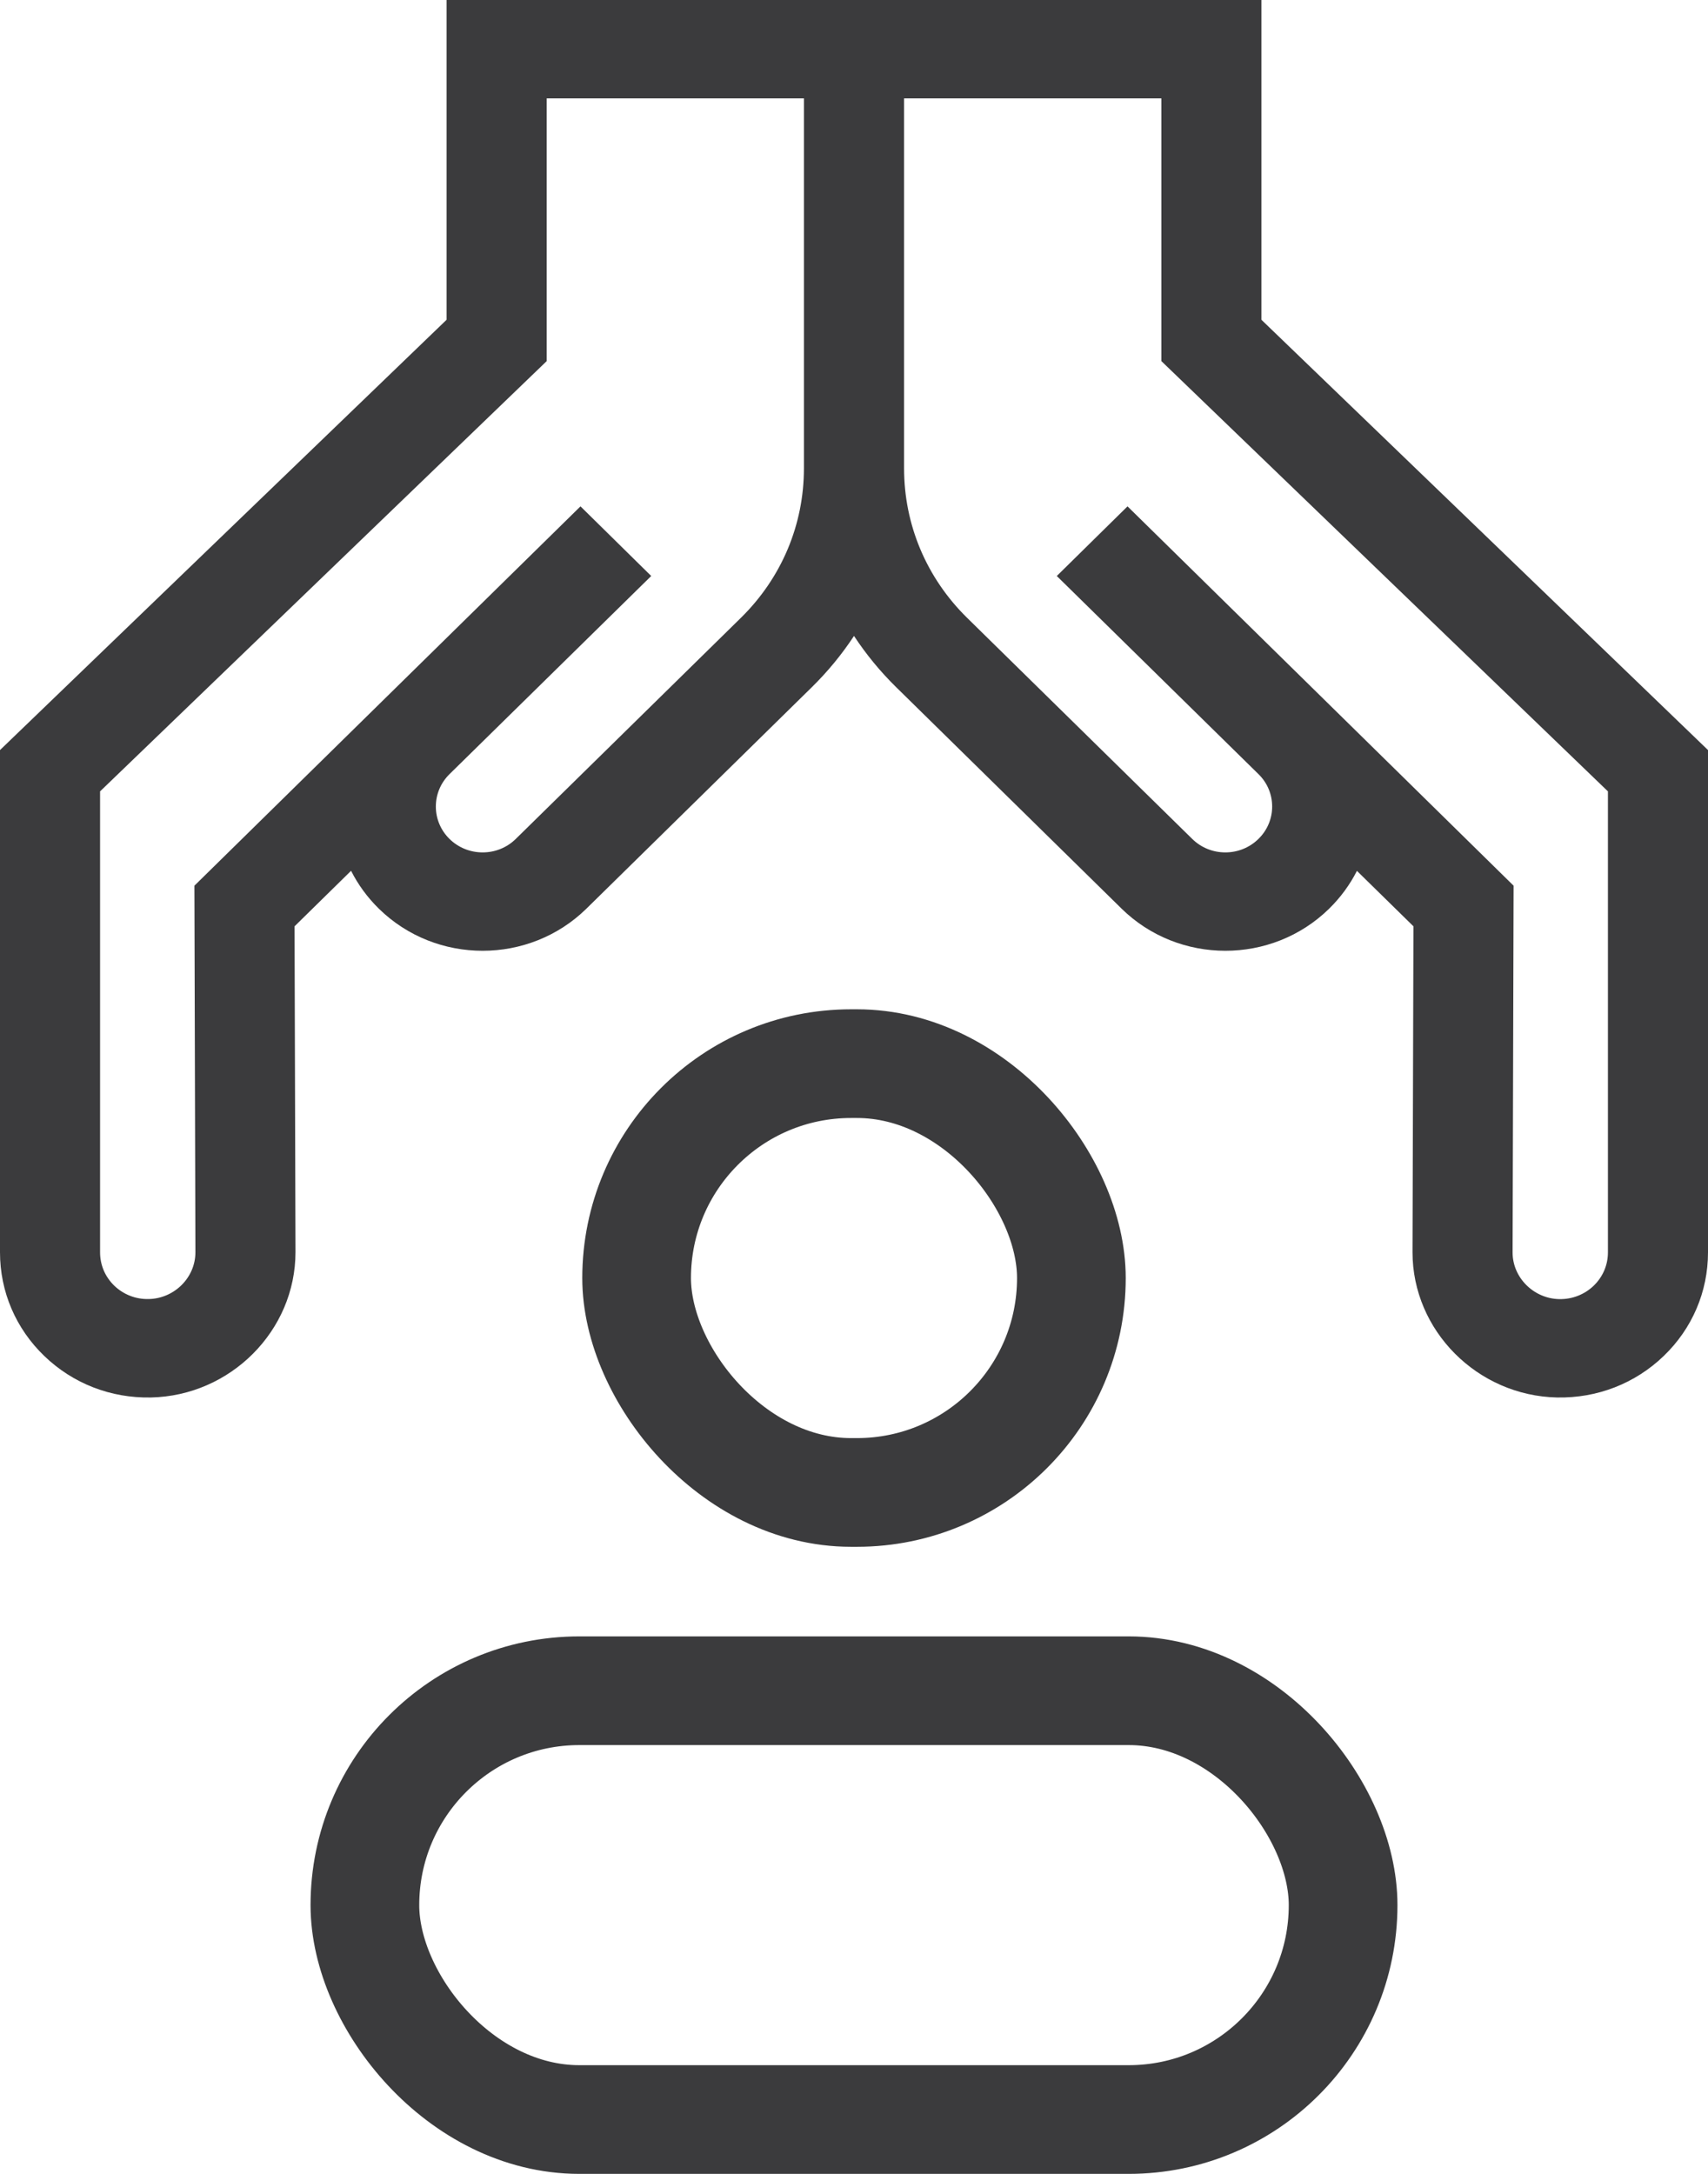 <svg width="22" height="28" viewBox="0 0 22 28" fill="none" xmlns="http://www.w3.org/2000/svg">
<path d="M0.571 17.466C0.94 17.821 1.427 18.01 1.944 18C2.97 17.978 3.806 17.139 3.806 16.128L3.794 11.931L4.522 11.216C4.612 11.394 4.732 11.559 4.879 11.703C5.617 12.428 6.817 12.427 7.554 11.703L10.454 8.854C10.662 8.65 10.844 8.428 11 8.191C11.156 8.428 11.338 8.65 11.546 8.854L14.446 11.703C15.183 12.427 16.383 12.428 17.121 11.703C17.268 11.559 17.388 11.394 17.478 11.217L18.206 11.931L18.194 16.13C18.194 17.139 19.03 17.978 20.056 18C20.572 18.01 21.06 17.821 21.429 17.466C21.797 17.112 22 16.637 22 16.13L22 9.661L16.248 4.119L16.248 1.40445e-06L5.752 4.86942e-07L5.752 4.119L7.29031e-07 9.661L1.63456e-07 16.13C-4.37499e-05 16.637 0.203 17.112 0.571 17.466ZM11.645 1.267L14.959 1.267L14.959 4.651L20.711 10.193L20.711 16.13C20.711 16.294 20.646 16.446 20.527 16.561C20.408 16.675 20.25 16.736 20.084 16.733C19.753 16.726 19.483 16.455 19.483 16.132L19.496 11.408L14.523 6.522L13.612 7.419L16.211 9.972C16.324 10.083 16.386 10.231 16.386 10.389C16.386 10.546 16.323 10.695 16.209 10.806C15.974 11.037 15.592 11.037 15.357 10.806L12.457 7.958C11.933 7.443 11.645 6.759 11.645 6.032L11.645 1.267ZM1.289 10.193L7.042 4.651L7.042 1.267L10.355 1.267L10.355 6.032C10.355 6.759 10.067 7.443 9.543 7.958L6.643 10.806C6.408 11.037 6.026 11.037 5.79 10.806C5.677 10.695 5.614 10.546 5.614 10.389C5.614 10.23 5.677 10.082 5.791 9.97L8.388 7.419L7.477 6.522L2.504 11.408L2.517 16.13C2.517 16.455 2.247 16.725 1.916 16.732C1.75 16.736 1.592 16.675 1.473 16.561C1.354 16.446 1.289 16.294 1.289 16.13L1.289 10.193Z" fill="#3B3B3D"/>
<rect x="8.2" y="13.7" width="5.6" height="5.523" rx="2.762" stroke="#3B3B3D" stroke-width="1.4"/>
<rect x="4.7" y="21.777" width="12.6" height="5.523" rx="2.762" stroke="#3B3B3D" stroke-width="1.4"/>
</svg>
